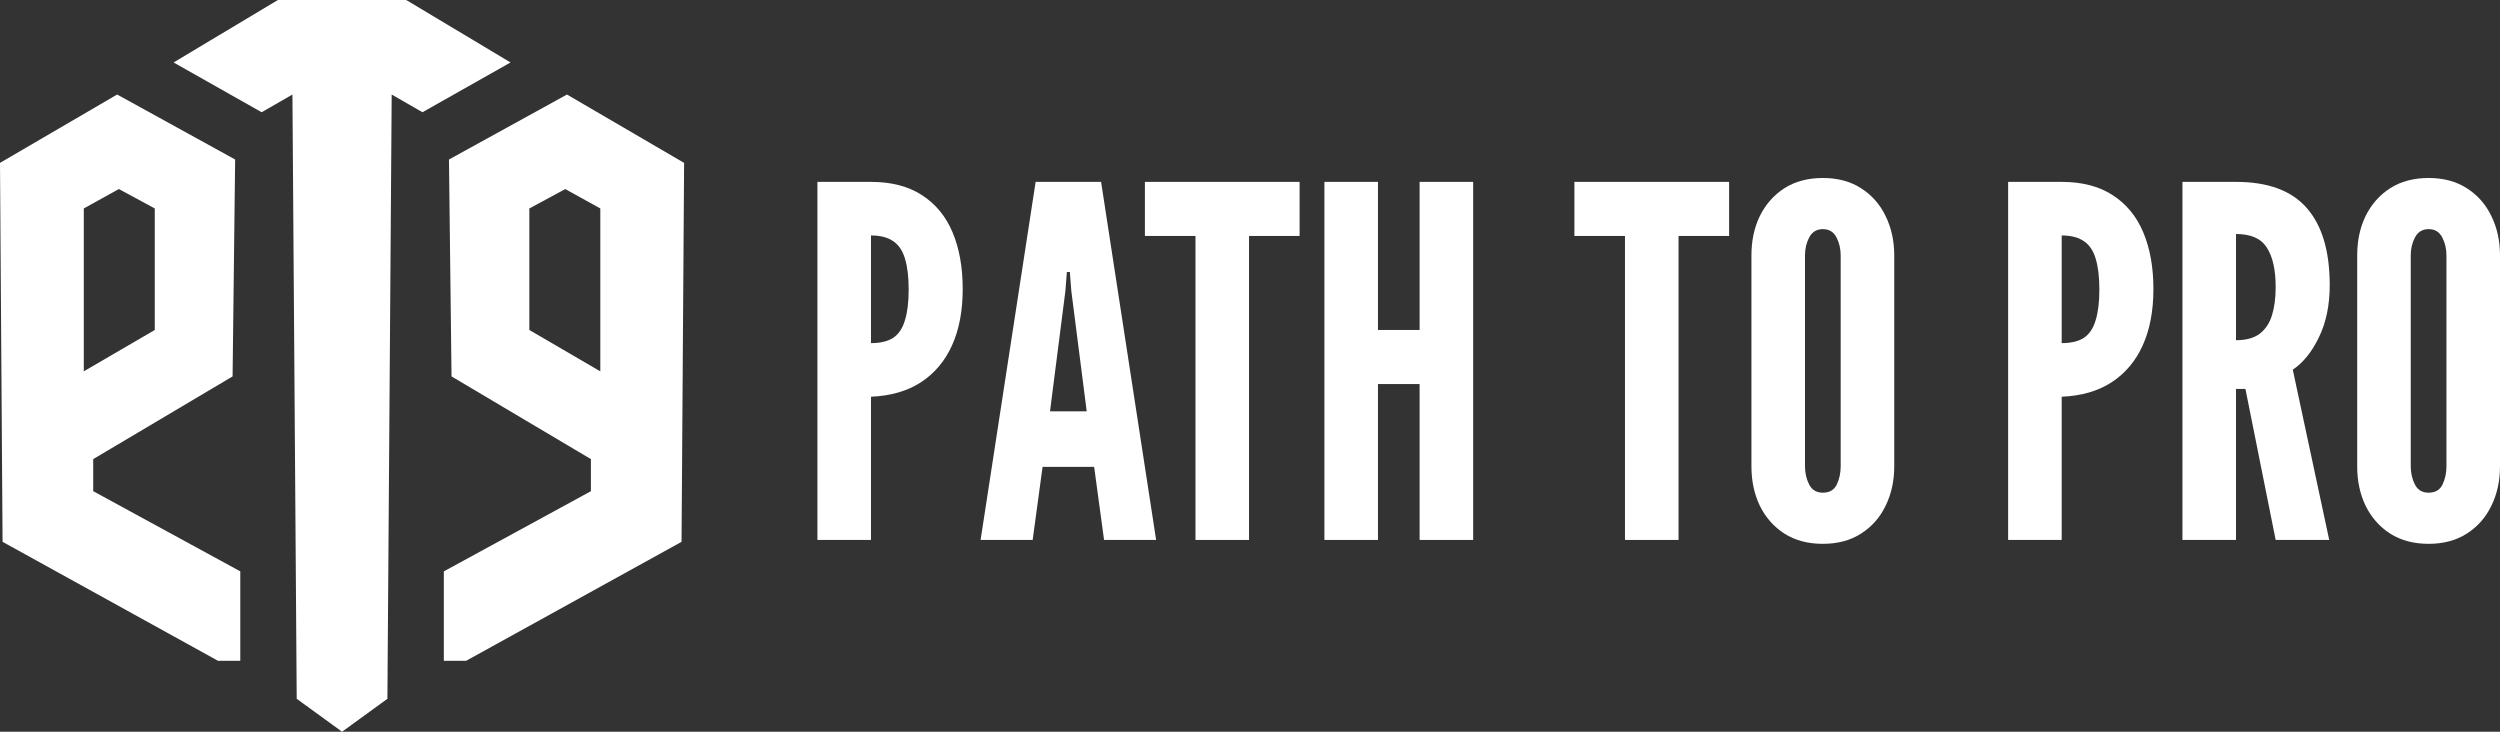 <svg width="205" height="60" viewBox="0 0 205 60" fill="none" xmlns="http://www.w3.org/2000/svg">
<rect x="0" y="0" width="205" height="60" fill="#333333" stroke="none"/>
<path d="M7.643 37.647L19.072 30.865L19.282 13.079L9.606 7.75L0 13.356L0.21 44.429L17.88 54.187H19.703V46.851L7.643 40.276V37.647ZM6.871 17.093L9.746 15.501L12.691 17.093V27.058L6.871 30.449V17.093Z" fill="white"/>
<path d="M46.492 7.752L36.815 13.08L37.026 30.866L48.455 37.648V40.278L36.395 46.852V54.188H38.218L55.887 44.43L56.097 13.357L46.492 7.752ZM49.226 30.451L43.406 27.06V17.094L46.351 15.503L49.226 17.094V30.451Z" fill="white"/>
<path d="M33.31 0H28.049H22.788L14.234 5.121L21.456 9.204L23.98 7.751L24.33 57.301L28.047 60L28.049 59.881L28.051 60L31.767 57.301L32.118 7.751L34.642 9.204L41.864 5.121L33.31 0Z" fill="white"/>
<path d="M67.029 44.275V14.914H71.421C73.088 14.914 74.477 15.274 75.588 15.993C76.713 16.712 77.553 17.73 78.109 19.049C78.665 20.367 78.942 21.918 78.942 23.702C78.942 25.487 78.651 27.025 78.068 28.316C77.486 29.608 76.632 30.62 75.507 31.352C74.395 32.071 73.033 32.464 71.421 32.531V44.275H67.029ZM71.421 28.136C72.193 28.136 72.803 27.99 73.25 27.697C73.698 27.391 74.016 26.911 74.206 26.259C74.409 25.607 74.511 24.768 74.511 23.742C74.511 22.704 74.409 21.858 74.206 21.206C74.016 20.553 73.691 20.074 73.23 19.768C72.783 19.461 72.18 19.308 71.421 19.308V28.136Z" fill="white"/>
<path d="M80.409 44.275L84.922 14.914H90.289L94.802 44.275H90.533L89.72 38.283H85.491L84.678 44.275H80.409ZM86.101 33.729H89.11L87.849 23.862L87.727 22.304H87.484L87.362 23.862L86.101 33.729Z" fill="white"/>
<path d="M98.029 44.275V19.348H93.882V14.914H106.567V19.348H102.42V44.275H98.029Z" fill="white"/>
<path d="M108.602 44.275V14.914H112.993V27.058H116.408V14.914H120.799V44.275H116.408V31.492H112.993V44.275H108.602Z" fill="white"/>
<path d="M133.248 44.275V19.348H129.101V14.914H141.787V19.348H137.64V44.275H133.248Z" fill="white"/>
<path d="M149.473 44.594C148.253 44.594 147.202 44.315 146.322 43.756C145.454 43.196 144.783 42.437 144.309 41.479C143.848 40.52 143.618 39.441 143.618 38.243V20.946C143.618 19.734 143.848 18.656 144.309 17.71C144.783 16.752 145.454 15.993 146.322 15.433C147.202 14.874 148.253 14.595 149.473 14.595C150.692 14.595 151.736 14.874 152.603 15.433C153.484 15.993 154.155 16.752 154.616 17.71C155.09 18.669 155.328 19.748 155.328 20.946V38.243C155.328 39.441 155.09 40.52 154.616 41.479C154.155 42.437 153.484 43.196 152.603 43.756C151.736 44.315 150.692 44.594 149.473 44.594ZM149.473 40.4C150.015 40.4 150.394 40.18 150.611 39.741C150.828 39.288 150.936 38.789 150.936 38.243V20.946C150.936 20.4 150.821 19.907 150.591 19.468C150.36 19.015 149.988 18.789 149.473 18.789C148.971 18.789 148.598 19.015 148.355 19.468C148.124 19.907 148.009 20.4 148.009 20.946V38.243C148.009 38.789 148.124 39.288 148.355 39.741C148.585 40.18 148.958 40.4 149.473 40.4Z" fill="white"/>
<path d="M164.667 44.275V14.914H169.058C170.725 14.914 172.114 15.274 173.225 15.993C174.35 16.712 175.191 17.73 175.746 19.049C176.302 20.367 176.58 21.918 176.58 23.702C176.58 25.487 176.288 27.025 175.706 28.316C175.123 29.608 174.269 30.62 173.144 31.352C172.033 32.071 170.671 32.464 169.058 32.531V44.275H164.667ZM169.058 28.136C169.83 28.136 170.44 27.99 170.888 27.697C171.335 27.391 171.653 26.911 171.843 26.259C172.046 25.607 172.148 24.768 172.148 23.742C172.148 22.704 172.046 21.858 171.843 21.206C171.653 20.553 171.328 20.074 170.867 19.768C170.42 19.461 169.817 19.308 169.058 19.308V28.136Z" fill="white"/>
<path d="M178.961 44.275V14.914H183.352C185.981 14.914 187.919 15.633 189.166 17.071C190.413 18.496 191.037 20.6 191.037 23.383C191.037 25.034 190.738 26.465 190.142 27.677C189.559 28.875 188.848 29.754 188.008 30.314L190.996 44.275H186.605L184.125 31.891H183.352V44.275H178.961ZM183.352 27.897C184.165 27.897 184.809 27.724 185.283 27.377C185.758 27.018 186.097 26.512 186.3 25.86C186.503 25.207 186.605 24.435 186.605 23.543C186.605 22.144 186.368 21.073 185.893 20.327C185.432 19.568 184.585 19.188 183.352 19.188V27.897Z" fill="white"/>
<path d="M199.145 44.594C197.925 44.594 196.875 44.315 195.994 43.756C195.126 43.196 194.456 42.437 193.981 41.479C193.52 40.52 193.29 39.441 193.29 38.243V20.946C193.29 19.734 193.52 18.656 193.981 17.71C194.456 16.752 195.126 15.993 195.994 15.433C196.875 14.874 197.925 14.595 199.145 14.595C200.365 14.595 201.408 14.874 202.276 15.433C203.157 15.993 203.828 16.752 204.288 17.71C204.763 18.669 205 19.748 205 20.946V38.243C205 39.441 204.763 40.52 204.288 41.479C203.828 42.437 203.157 43.196 202.276 43.756C201.408 44.315 200.365 44.594 199.145 44.594ZM199.145 40.4C199.687 40.4 200.067 40.18 200.283 39.741C200.5 39.288 200.609 38.789 200.609 38.243V20.946C200.609 20.4 200.493 19.907 200.263 19.468C200.033 19.015 199.66 18.789 199.145 18.789C198.643 18.789 198.271 19.015 198.027 19.468C197.796 19.907 197.681 20.4 197.681 20.946V38.243C197.681 38.789 197.796 39.288 198.027 39.741C198.257 40.18 198.63 40.4 199.145 40.4Z" fill="white"/>
</svg>

